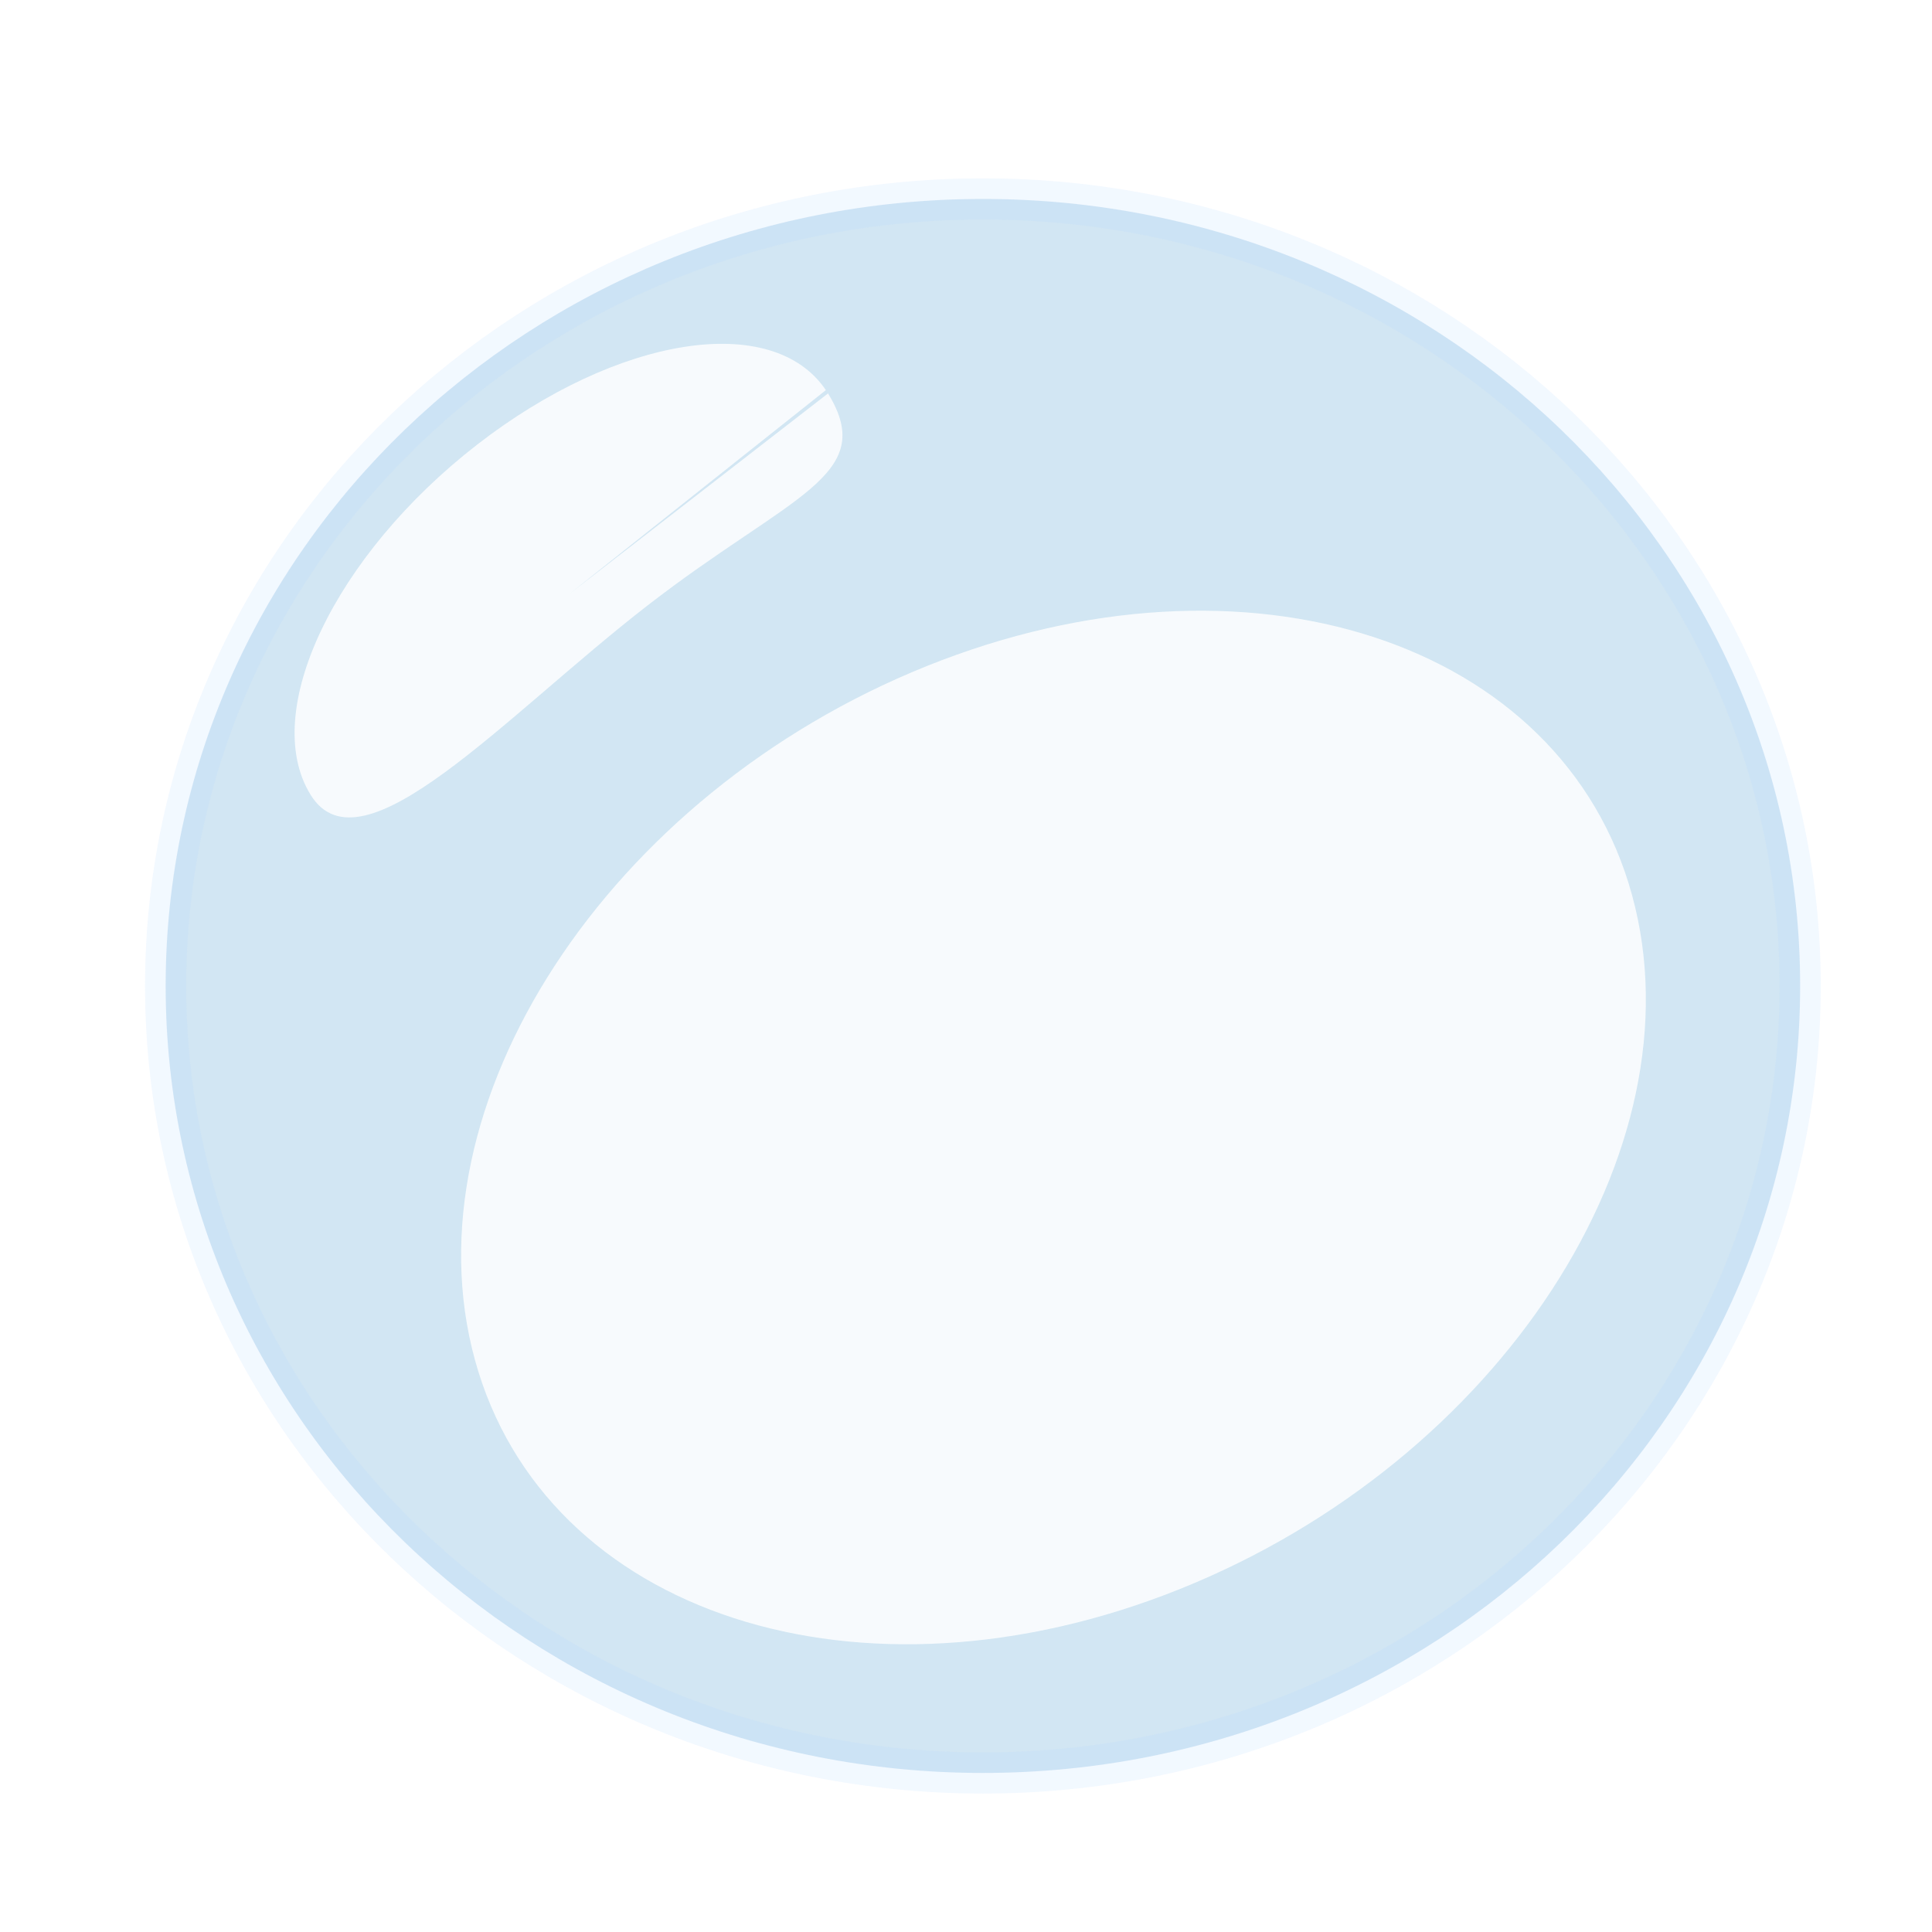 <?xml version="1.0" encoding="UTF-8" standalone="no"?>
<!-- Created with Inkscape (http://www.inkscape.org/) -->

<svg
   xmlns:dc="http://purl.org/dc/elements/1.1/"
   xmlns:cc="http://creativecommons.org/ns#"
   xmlns:rdf="http://www.w3.org/1999/02/22-rdf-syntax-ns#"
   xmlns:svg="http://www.w3.org/2000/svg"
   xmlns="http://www.w3.org/2000/svg"
   xmlns:xlink="http://www.w3.org/1999/xlink"
   xmlns:sodipodi="http://sodipodi.sourceforge.net/DTD/sodipodi-0.dtd"
   xmlns:inkscape="http://www.inkscape.org/namespaces/inkscape"
   width="120"
   height="120"
   id="svg3841"
   version="1.1"
   inkscape:version="0.48.3.1 r9886"
   sodipodi:docname="burbuja.svg"
   inkscape:export-filename="/home/diego/Mis producciones/juego/pics/burbuja.png"
   inkscape:export-xdpi="90"
   inkscape:export-ydpi="90">
  <defs
     id="defs3843">
    <linearGradient
       id="linearGradient4453">
      <stop
         style="stop-color:#f3ad26;stop-opacity:1;"
         offset="0"
         id="stop4455" />
      <stop
         style="stop-color:#ffffff;stop-opacity:1;"
         offset="1"
         id="stop4457" />
    </linearGradient>
    <linearGradient
       inkscape:collect="always"
       xlink:href="#linearGradient4453"
       id="linearGradient4459"
       x1="381.429"
       y1="148.076"
       x2="377.857"
       y2="393.791"
       gradientUnits="userSpaceOnUse"
       gradientTransform="translate(1.429,41.429)" />
    <linearGradient
       inkscape:collect="always"
       xlink:href="#linearGradient4453"
       id="linearGradient4682"
       gradientUnits="userSpaceOnUse"
       gradientTransform="translate(1.429,41.429)"
       x1="381.429"
       y1="148.076"
       x2="377.857"
       y2="393.791" />
    <linearGradient
       y2="632.761"
       x2="451.228"
       y1="632.761"
       x1="267.999"
       gradientTransform="translate(239.801,-24.387)"
       gradientUnits="userSpaceOnUse"
       id="linearGradient3046"
       xlink:href="#linearGradient2917"
       inkscape:collect="always" />
    <inkscape:perspective
       sodipodi:type="inkscape:persp3d"
       inkscape:vp_x="0 : 0.5 : 1"
       inkscape:vp_y="0 : 1000 : 0"
       inkscape:vp_z="1 : 0.5 : 1"
       inkscape:persp3d-origin="0.5 : 0.33333333 : 1"
       id="perspective2824" />
    <inkscape:perspective
       id="perspective10"
       inkscape:persp3d-origin="372.04724 : 350.78739 : 1"
       inkscape:vp_z="744.09448 : 526.18109 : 1"
       inkscape:vp_y="0 : 1000 : 0"
       inkscape:vp_x="0 : 526.18109 : 1"
       sodipodi:type="inkscape:persp3d" />
    <linearGradient
       id="linearGradient2917">
      <stop
         id="stop2919"
         offset="0"
         style="stop-color:#999999;stop-opacity:1;" />
      <stop
         style="stop-color:#ececec;stop-opacity:1"
         offset="0.327"
         id="stop2925" />
      <stop
         id="stop2921"
         offset="1"
         style="stop-color:#999999;stop-opacity:1" />
    </linearGradient>
    <linearGradient
       y2="632.761"
       x2="451.228"
       y1="632.761"
       x1="267.999"
       gradientTransform="translate(239.801,-24.387)"
       gradientUnits="userSpaceOnUse"
       id="linearGradient3046-8"
       xlink:href="#linearGradient2917-0"
       inkscape:collect="always" />
    <linearGradient
       id="linearGradient2917-0">
      <stop
         id="stop2919-4"
         offset="0"
         style="stop-color:#999999;stop-opacity:1;" />
      <stop
         style="stop-color:#ececec;stop-opacity:1"
         offset="0.327"
         id="stop2925-3" />
      <stop
         id="stop2921-8"
         offset="1"
         style="stop-color:#999999;stop-opacity:1" />
    </linearGradient>
    <linearGradient
       y2="632.761"
       x2="451.228"
       y1="632.761"
       x1="267.999"
       gradientTransform="translate(239.801,-24.387)"
       gradientUnits="userSpaceOnUse"
       id="linearGradient3046-8-3"
       xlink:href="#linearGradient2917-0-5"
       inkscape:collect="always" />
    <linearGradient
       id="linearGradient2917-0-5">
      <stop
         id="stop2919-4-1"
         offset="0"
         style="stop-color:#999999;stop-opacity:1;" />
      <stop
         style="stop-color:#ececec;stop-opacity:1"
         offset="0.327"
         id="stop2925-3-1" />
      <stop
         id="stop2921-8-4"
         offset="1"
         style="stop-color:#999999;stop-opacity:1" />
    </linearGradient>
    <filter
       id="filter4366"
       style="color-interpolation-filters:sRGB;"
       inkscape:label="Drop Shadow">
      <feFlood
         id="feFlood4368"
         flood-opacity="0.731"
         flood-color="rgb(0,0,0)"
         result="flood" />
      <feComposite
         id="feComposite4370"
         in2="SourceGraphic"
         in="flood"
         operator="in"
         result="composite1" />
      <feGaussianBlur
         id="feGaussianBlur4372"
         in="composite"
         stdDeviation="0.1"
         result="blur" />
      <feOffset
         id="feOffset4374"
         dx="-6.38378e-16"
         dy="0.6"
         result="offset" />
      <feComposite
         id="feComposite4376"
         in2="offset"
         in="SourceGraphic"
         operator="over"
         result="composite2" />
    </filter>
    <filter
       id="filter4646"
       style="color-interpolation-filters:sRGB;"
       inkscape:label="Drop Shadow">
      <feFlood
         id="feFlood4648"
         flood-opacity="0.7"
         flood-color="rgb(0,0,0)"
         result="flood" />
      <feComposite
         id="feComposite4650"
         in2="SourceGraphic"
         in="flood"
         operator="in"
         result="composite1" />
      <feGaussianBlur
         id="feGaussianBlur4652"
         in="composite"
         stdDeviation="1"
         result="blur" />
      <feOffset
         id="feOffset4654"
         dx="-6.38378e-16"
         dy="2.77556e-17"
         result="offset" />
      <feComposite
         id="feComposite4656"
         in2="offset"
         in="SourceGraphic"
         operator="over"
         result="composite2" />
    </filter>
    <filter
       color-interpolation-filters="sRGB"
       inkscape:collect="always"
       id="filter3776"
       x="-0.141"
       width="1.281"
       y="-0.213"
       height="1.427">
      <feGaussianBlur
         inkscape:collect="always"
         stdDeviation="0.776"
         id="feGaussianBlur3778" />
    </filter>
    <filter
       color-interpolation-filters="sRGB"
       inkscape:collect="always"
       id="filter3776-0"
       x="-0.141"
       width="1.281"
       y="-0.213"
       height="1.427">
      <feGaussianBlur
         inkscape:collect="always"
         stdDeviation="0.776"
         id="feGaussianBlur3778-9" />
    </filter>
  </defs>
  <sodipodi:namedview
     id="base"
     pagecolor="#ffffff"
     bordercolor="#666666"
     borderopacity="1.0"
     inkscape:pageopacity="0.0"
     inkscape:pageshadow="2"
     inkscape:zoom="2.8284271"
     inkscape:cx="69.278521"
     inkscape:cy="56.744415"
     inkscape:document-units="px"
     inkscape:current-layer="layer1"
     showgrid="false"
     inkscape:window-width="1204"
     inkscape:window-height="687"
     inkscape:window-x="1"
     inkscape:window-y="46"
     inkscape:window-maximized="0" />
  <g
     inkscape:label="Capa 1"
     inkscape:groupmode="layer"
     id="layer1"
     transform="translate(0,-932.362)">
    <g
       id="g3805"
       transform="matrix(5.118,0,0,5.118,-906.595,423.333)"
       style="opacity:0.762">
      <path
         transform="translate(10.352,-2.918)"
         d="m 188.633,114.342 c 0,5.275 -4.441,9.551 -9.918,9.551 -5.478,0 -9.918,-4.276 -9.918,-9.551 0,-5.275 4.441,-9.551 9.918,-9.551 5.478,0 9.918,4.276 9.918,9.551 z"
         sodipodi:ry="9.5510206"
         sodipodi:rx="9.9183674"
         sodipodi:cy="114.34177"
         sodipodi:cx="178.71428"
         id="path2996"
         style="fill:#add1e9;fill-opacity:0.718;stroke:#a4d0ff;stroke-width:0.5;stroke-linecap:round;stroke-linejoin:round;stroke-miterlimit:4;stroke-opacity:0.176;stroke-dasharray:none;stroke-dashoffset:0"
         sodipodi:type="arc" />
      <path
         transform="matrix(1.061,-0.426,0.352,1.284,-40.625,41.783)"
         d="m 185.756,115.009 c 0,2.409 -2.963,4.362 -6.618,4.362 -3.655,0 -6.618,-1.953 -6.618,-4.362 0,-2.409 2.963,-4.362 6.618,-4.362 3.655,0 6.618,1.953 6.618,4.362 z"
         sodipodi:ry="4.3618798"
         sodipodi:rx="6.6180248"
         sodipodi:cy="115.00923"
         sodipodi:cx="179.13789"
         id="path3766"
         style="fill:#ffffff;fill-opacity:0.815;stroke:none;filter:url(#filter3776)"
         sodipodi:type="arc" />
      <path
         sodipodi:nodetypes="csssccc"
         inkscape:connector-curvature="0"
         id="path3766-1"
         d="m 188.539,115.009 c 0,2.409 -2.469,1.424 -7.661,1.424 -5.192,0 -11.142,0.985 -11.142,-1.424 0,-2.409 4.209,-4.362 9.401,-4.362 5.11,0 9.284,1.893 9.399,4.264 l -9.399,0.098 z"
         style="fill:#ffffff;fill-opacity:0.815;stroke:none;filter:url(#filter3776-0)"
         transform="matrix(0.334,-0.259,0.256,0.416,94.773,105.221)" />
    </g>
  </g>
</svg>
